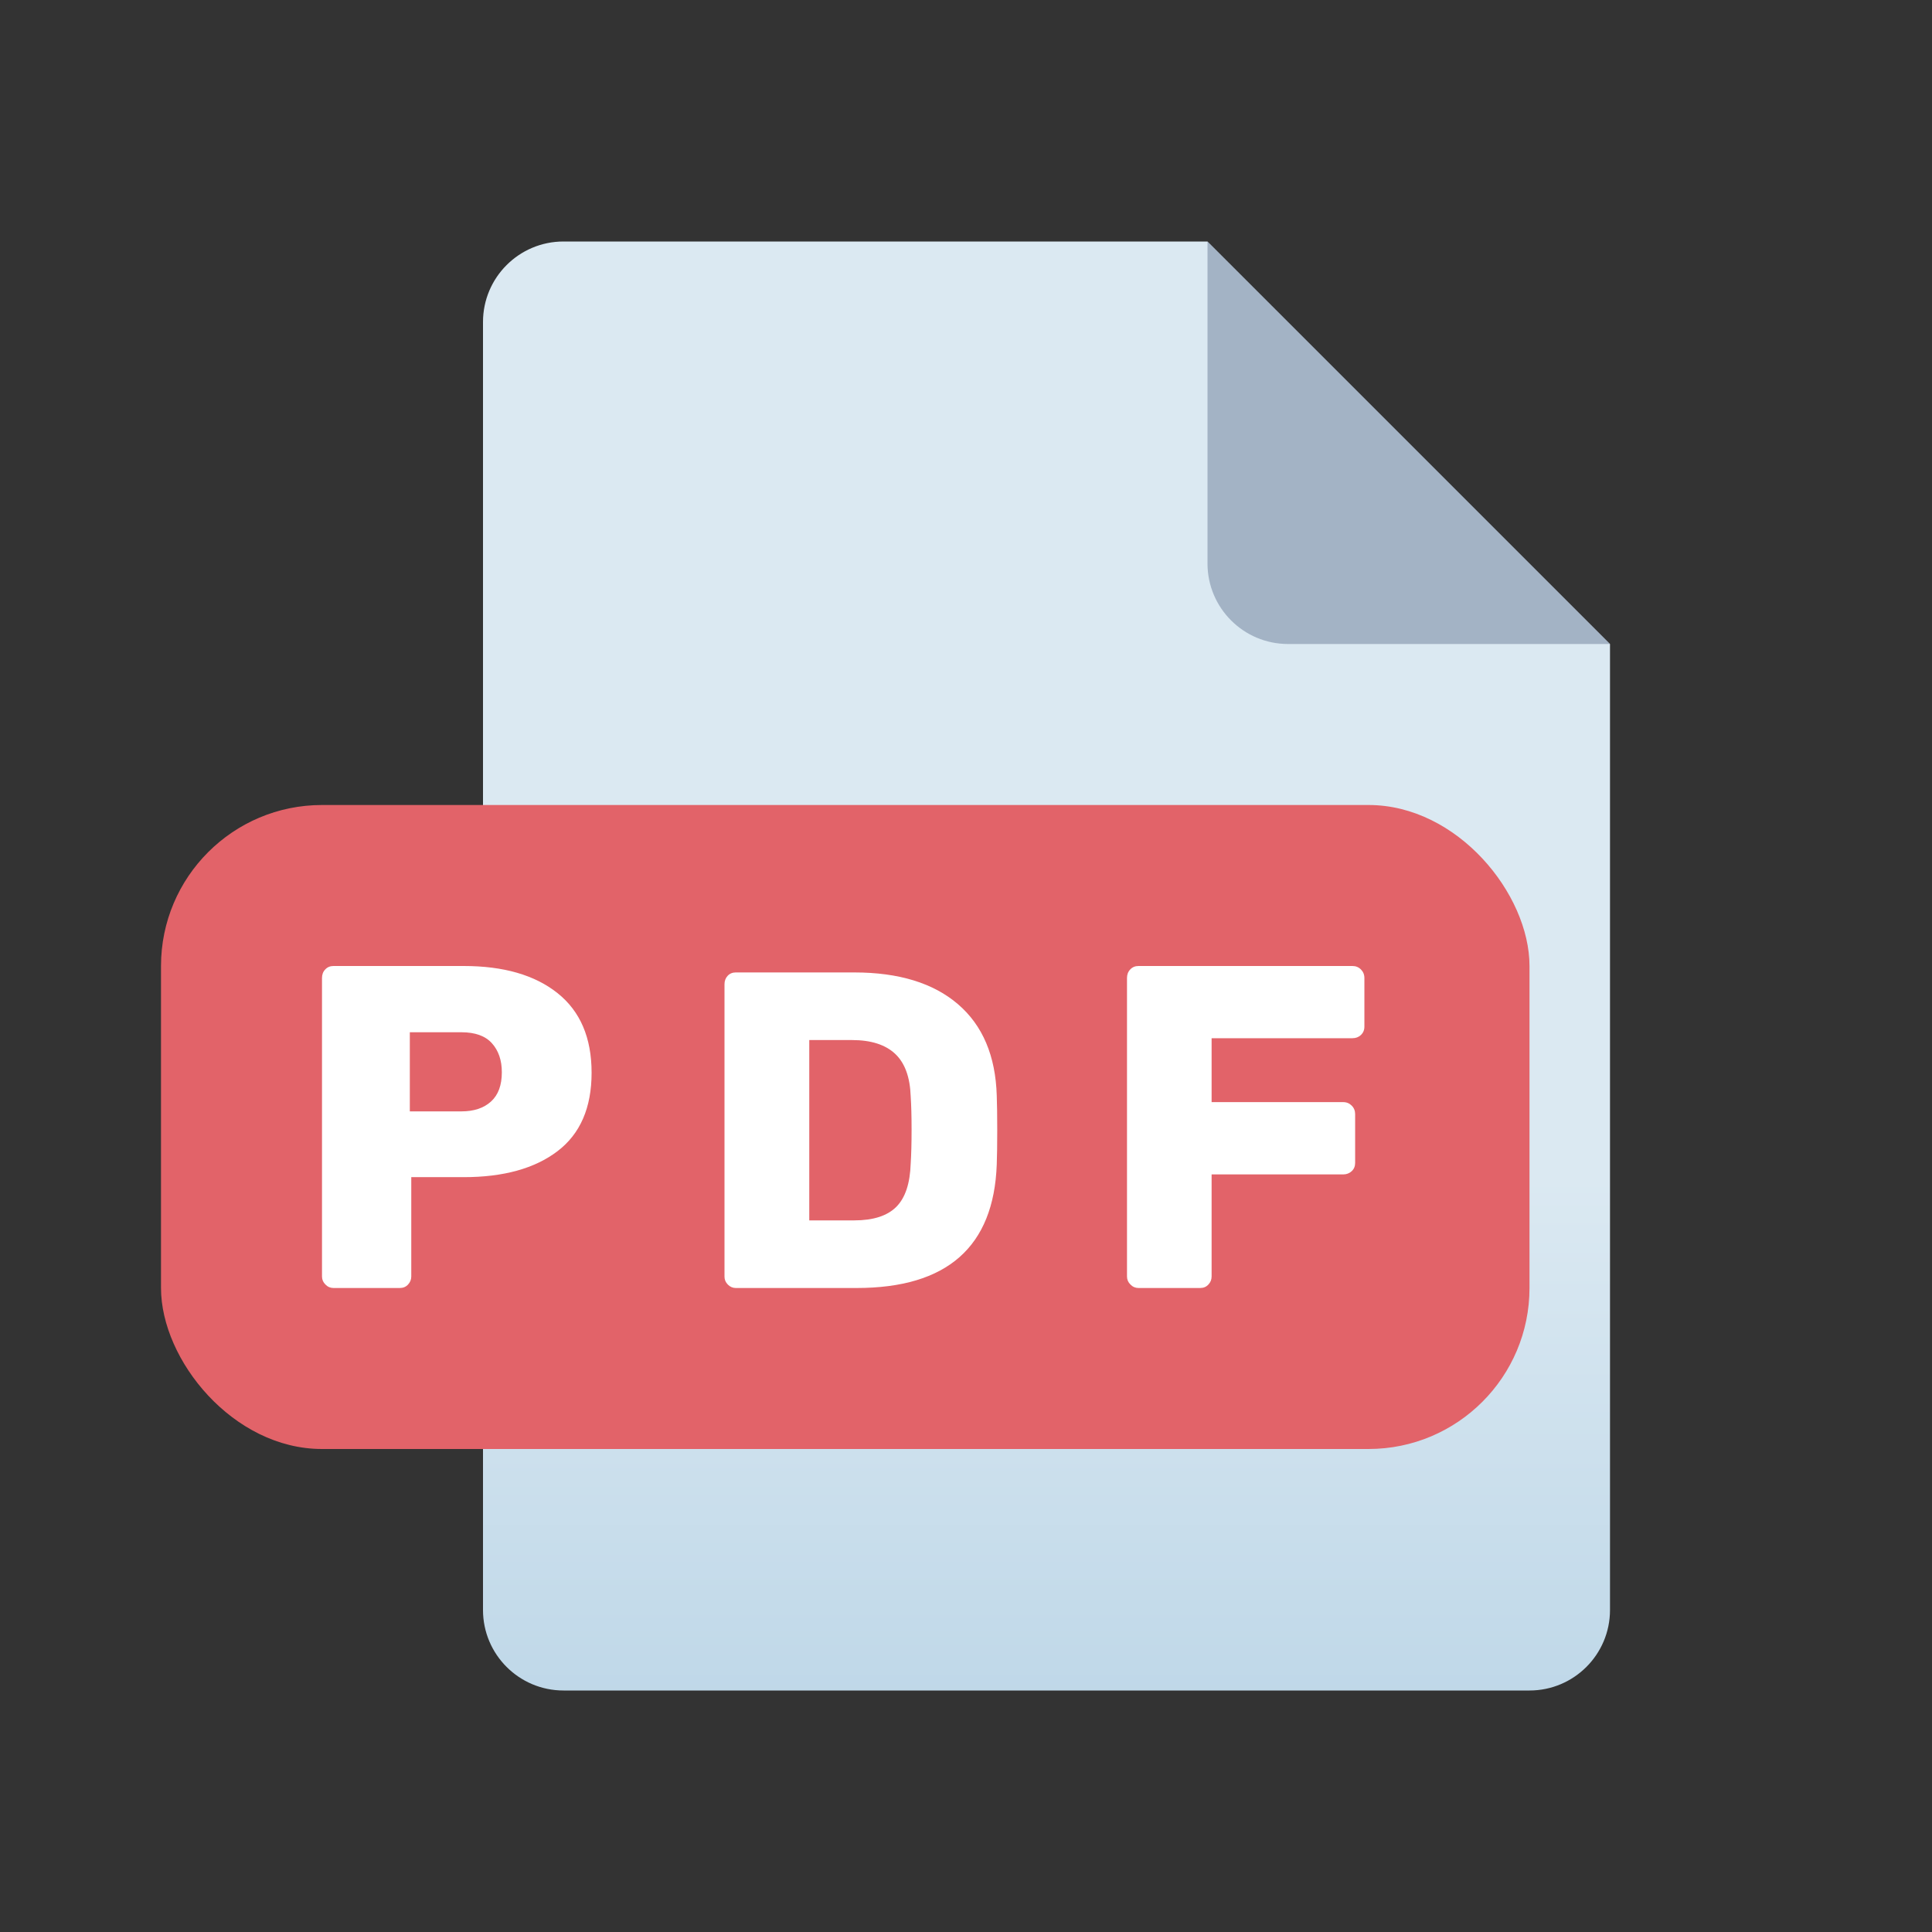 <?xml version="1.0" encoding="UTF-8"?>
<svg width="24px" height="24px" viewBox="0 0 24 24" version="1.1" xmlns="http://www.w3.org/2000/svg" xmlns:xlink="http://www.w3.org/1999/xlink">
    <rect x="0" y="0" width="24" height="24" fill="#333333" stroke="none"/>
    <title>Icons/Glyphs/Files/24px/PDF</title>
    <defs>
        <linearGradient x1="48.048%" y1="64.639%" x2="48.048%" y2="160.447%" id="linearGradient-1">
            <stop stop-color="#DBE9F2" offset="0%"></stop>
            <stop stop-color="#91BBD8" offset="100%"></stop>
        </linearGradient>
    </defs>
    <g id="Icons/Glyphs/Files/24px/PDF" stroke="none" stroke-width="1" fill="none" fill-rule="evenodd">
        <path d="M7,3 L15,3 L15,3 L20,8 L20,20 C20,20.552 19.552,21 19,21 L7,21 C6.448,21 6,20.552 6,20 L6,4 C6,3.448 6.448,3 7,3 Z" id="Rectangle" fill="url(#linearGradient-1)"></path>
        <rect id="Rectangle" fill="#E26369" x="2" y="10" width="17" height="8" rx="2"></rect>
        <path d="M4.143,16 C4.105,16 4.071,15.986 4.043,15.957 C4.014,15.929 4,15.895 4,15.857 L4,12.149 C4,12.107 4.013,12.071 4.04,12.043 C4.067,12.014 4.101,12 4.143,12 L5.76,12 C6.255,12 6.644,12.112 6.926,12.337 C7.208,12.562 7.349,12.891 7.349,13.326 C7.349,13.76 7.208,14.085 6.926,14.3 C6.644,14.515 6.255,14.623 5.76,14.623 L5.109,14.623 L5.109,15.857 C5.109,15.895 5.095,15.929 5.069,15.957 C5.042,15.986 5.008,16 4.966,16 L4.143,16 Z M5.731,13.806 C5.888,13.806 6.01,13.765 6.1,13.683 C6.19,13.601 6.234,13.48 6.234,13.32 C6.234,13.171 6.193,13.051 6.111,12.96 C6.03,12.869 5.903,12.823 5.731,12.823 L5.091,12.823 L5.091,13.806 L5.731,13.806 Z" id="Shape" fill="#FFFFFF" fill-rule="nonzero"></path>
        <path d="M9.14,16 C9.103,16 9.07,15.986 9.042,15.958 C9.014,15.93 9,15.897 9,15.86 L9,12.226 C9,12.185 9.013,12.15 9.039,12.122 C9.065,12.094 9.099,12.08 9.14,12.08 L10.613,12.08 C11.165,12.08 11.595,12.212 11.901,12.475 C12.207,12.738 12.367,13.116 12.382,13.609 C12.386,13.717 12.388,13.861 12.388,14.04 C12.388,14.219 12.386,14.361 12.382,14.466 C12.345,15.489 11.765,16 10.641,16 L9.14,16 Z M10.613,15.16 C10.848,15.16 11.022,15.104 11.134,14.992 C11.246,14.88 11.305,14.701 11.313,14.454 C11.32,14.346 11.324,14.206 11.324,14.034 C11.324,13.863 11.32,13.725 11.313,13.62 C11.305,13.381 11.241,13.205 11.12,13.091 C10.998,12.977 10.82,12.92 10.585,12.92 L10.053,12.92 L10.053,15.16 L10.613,15.16 Z" id="Shape" fill="#FFFFFF" fill-rule="nonzero"></path>
        <path d="M14.143,16 C14.105,16 14.071,15.986 14.043,15.957 C14.014,15.929 14,15.895 14,15.857 L14,12.149 C14,12.107 14.013,12.071 14.04,12.043 C14.067,12.014 14.101,12 14.143,12 L16.8,12 C16.842,12 16.877,12.014 16.906,12.043 C16.934,12.071 16.949,12.107 16.949,12.149 L16.949,12.754 C16.949,12.796 16.934,12.83 16.906,12.857 C16.877,12.884 16.842,12.897 16.8,12.897 L15.051,12.897 L15.051,13.691 L16.686,13.691 C16.728,13.691 16.763,13.706 16.791,13.734 C16.82,13.763 16.834,13.798 16.834,13.84 L16.834,14.446 C16.834,14.488 16.82,14.522 16.791,14.549 C16.763,14.575 16.728,14.589 16.686,14.589 L15.051,14.589 L15.051,15.857 C15.051,15.895 15.038,15.929 15.011,15.957 C14.985,15.986 14.95,16 14.909,16 L14.143,16 Z" id="Path" fill="#FFFFFF" fill-rule="nonzero"></path>
        <path d="M15,3 L15,7 C15,7.552 15.448,8 16,8 L20,8 L20,8 L15,3 Z" id="Path-8" fill="#2A3F64" opacity="0.316"></path>
    </g>
</svg>